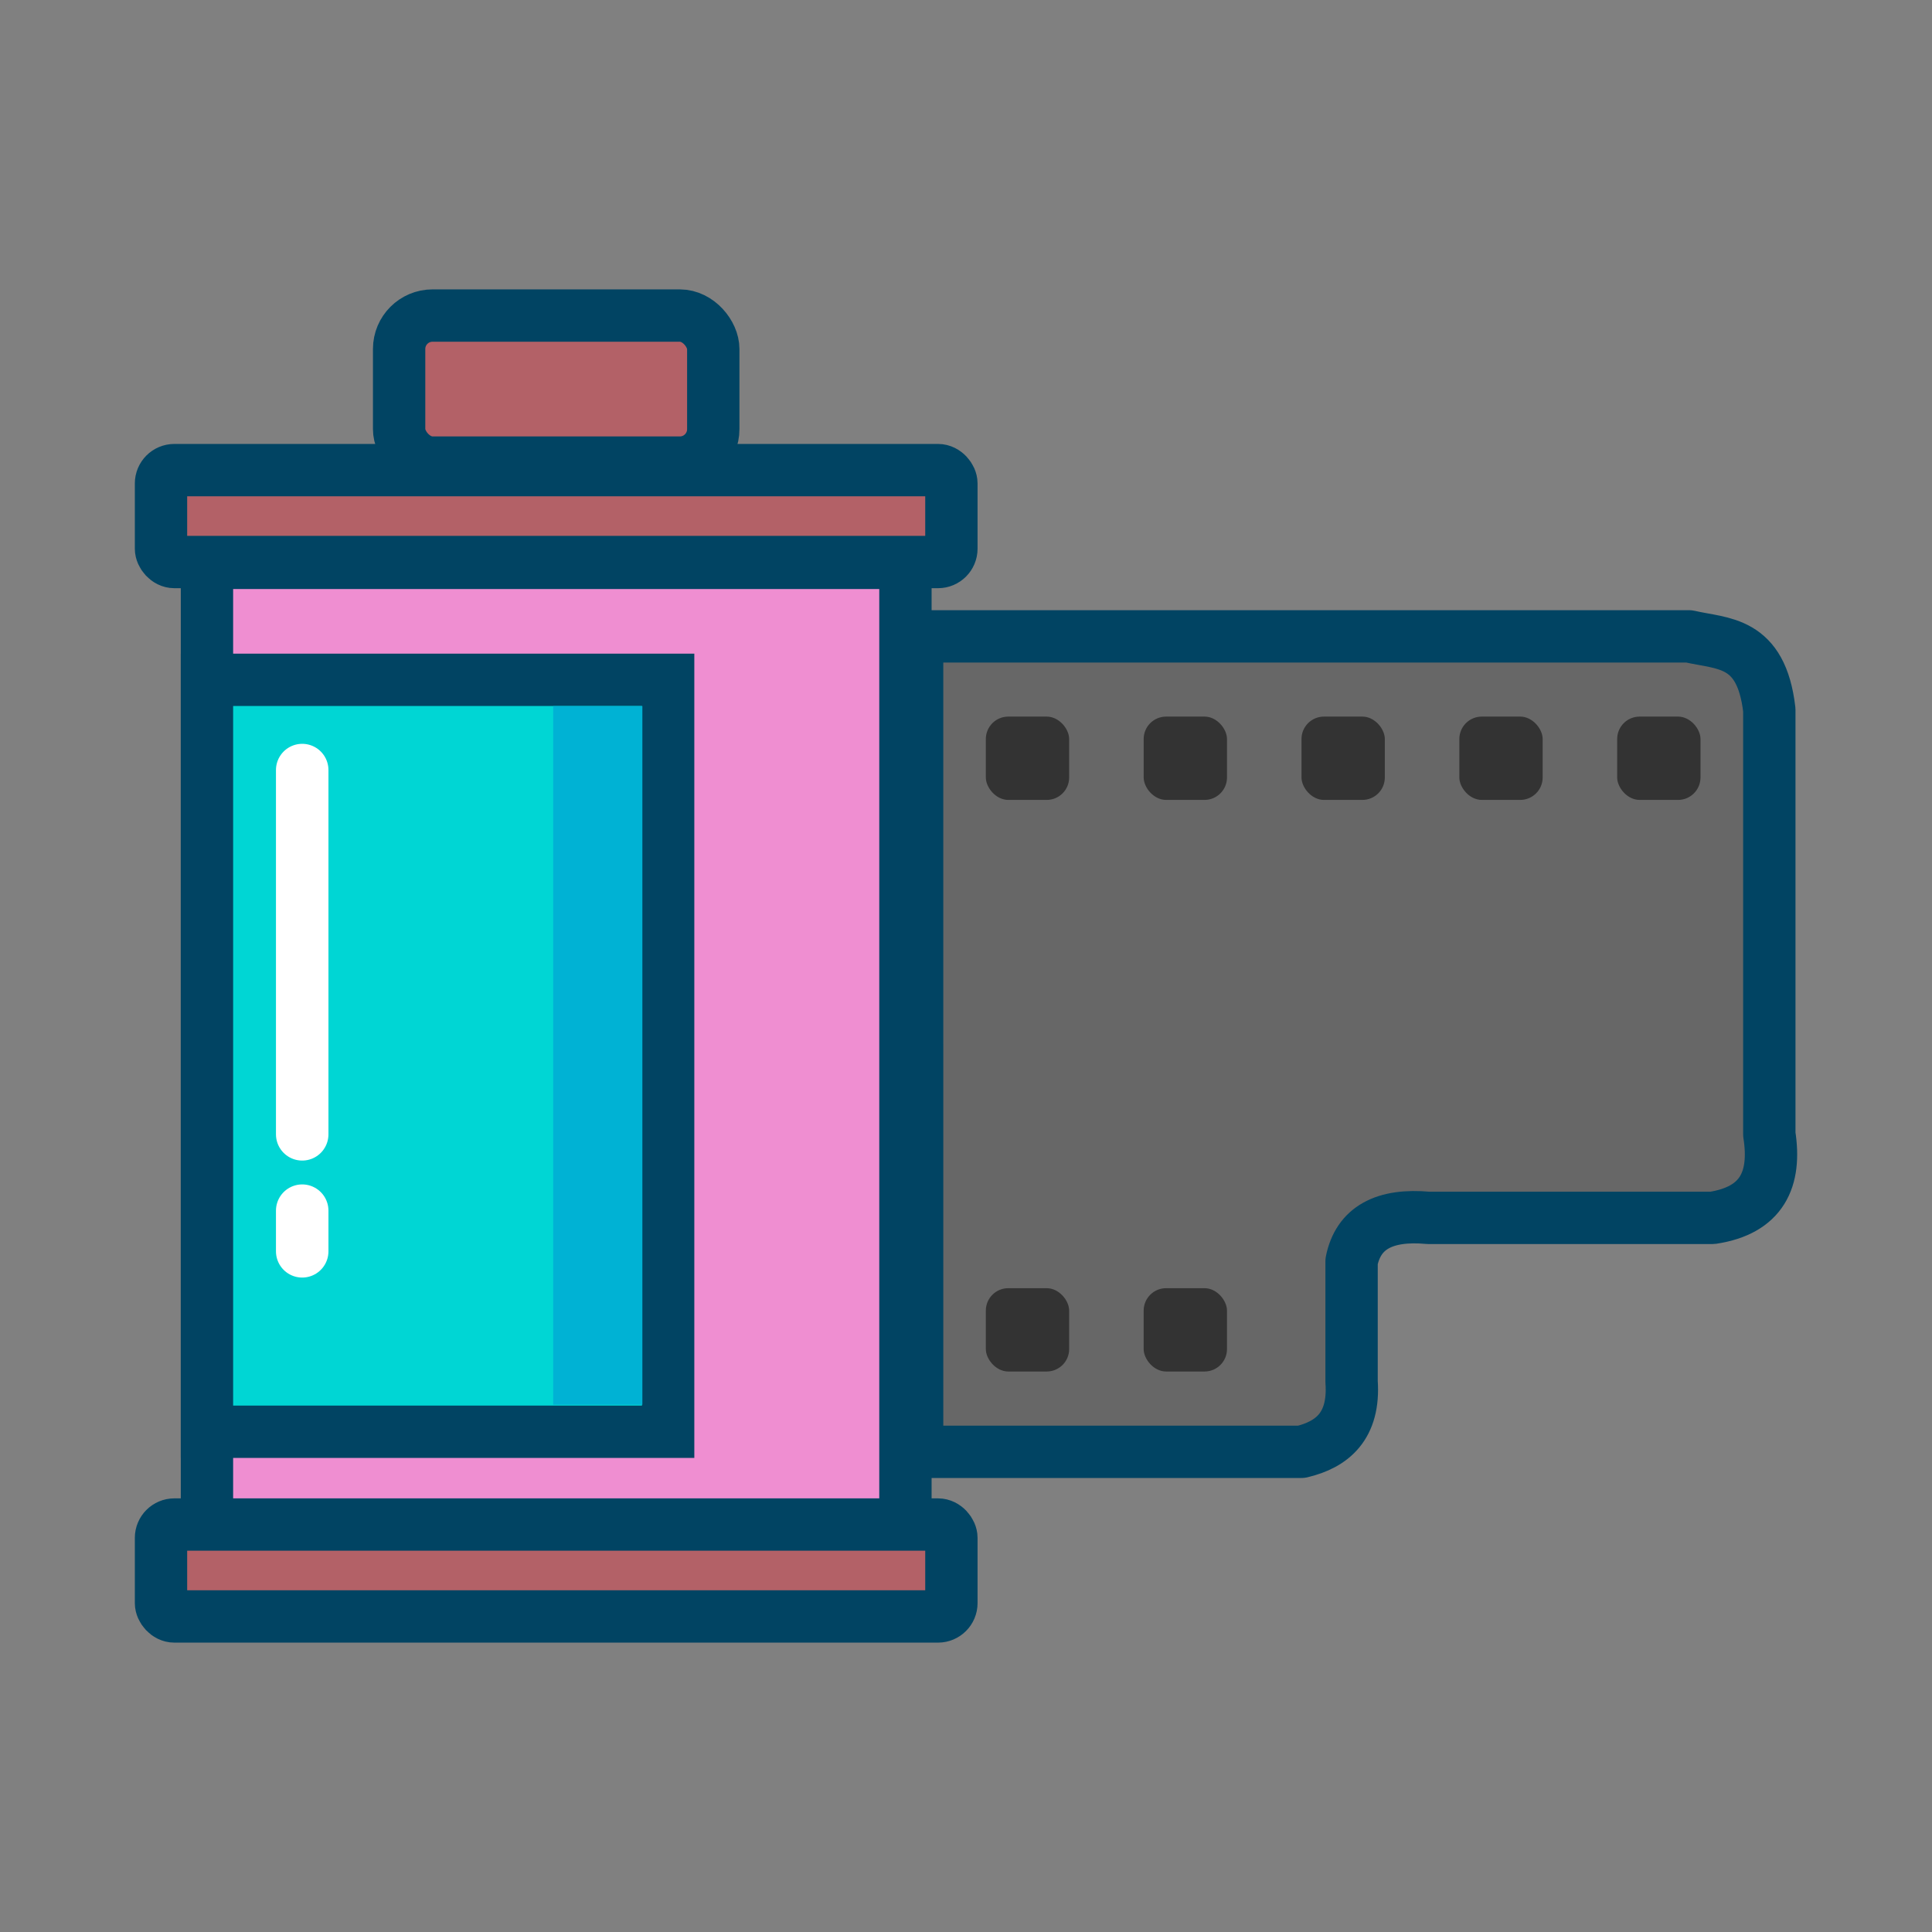 <svg:svg xmlns:dc="http://purl.org/dc/elements/1.1/" xmlns:ns1="http://sodipodi.sourceforge.net/DTD/sodipodi-0.dtd" xmlns:ns2="http://www.inkscape.org/namespaces/inkscape" xmlns:ns4="http://creativecommons.org/ns#" xmlns:rdf="http://www.w3.org/1999/02/22-rdf-syntax-ns#" xmlns:svg="http://www.w3.org/2000/svg" enable-background="new 0 0 259 316" height="295.293" id="onion" version="1.1" viewBox="-18.148 10.353 295.293 295.293" width="295.293" x="0px" y="0px" ns1:docname="pellicola.svg" ns2:version="0.91 r13725" xml:space="preserve"><svg:rect x="-18.148" y="10.353" width="295.293" height="295.293" fill="#808080" stroke="none"/><svg:defs id="defs25" /><ns1:namedview bordercolor="#666666" borderopacity="1" gridtolerance="10" guidetolerance="10" id="namedview23" objecttolerance="10" pagecolor="#ffffff" showgrid="false" showguides="true" ns2:current-layer="onion" ns2:cx="129.5" ns2:cy="158" ns2:guide-bbox="true" ns2:pageopacity="0" ns2:pageshadow="2" ns2:window-height="851" ns2:window-maximized="1" ns2:window-width="1440" ns2:window-x="0" ns2:window-y="1" ns2:zoom="2.2436709" /><svg:g id="g4290"><svg:rect height="147.108" id="rect4171" style="color:#000000;display:inline;overflow:visible;visibility:visible;fill:#ef8ed1;fill-opacity:1;fill-rule:evenodd;stroke:#014463;stroke-width:8;stroke-linecap:butt;stroke-linejoin:miter;stroke-miterlimit:4;stroke-dasharray:none;stroke-dashoffset:0;stroke-opacity:1;marker:none;enable-background:accumulate" width="106.756" x="13.485" y="96.382" /><svg:rect height="14.05" id="rect4173" ry="2.043" style="color:#000000;display:inline;overflow:visible;visibility:visible;fill:#b36167;fill-opacity:1;fill-rule:evenodd;stroke:#014463;stroke-width:8;stroke-linecap:butt;stroke-linejoin:miter;stroke-miterlimit:4;stroke-dasharray:none;stroke-dashoffset:0;stroke-opacity:1;marker:none;enable-background:accumulate" width="120.806" x="6.46" y="243.367" /><svg:rect height="14.05" id="rect4175" ry="2.043" style="color:#000000;display:inline;overflow:visible;visibility:visible;fill:#b36167;fill-opacity:1;fill-rule:evenodd;stroke:#014463;stroke-width:8;stroke-linecap:butt;stroke-linejoin:miter;stroke-miterlimit:4;stroke-dasharray:none;stroke-dashoffset:0;stroke-opacity:1;marker:none;enable-background:accumulate" width="120.806" x="6.46" y="82.206" /><svg:rect height="22.475" id="rect4177" ry="5.108" style="color:#000000;display:inline;overflow:visible;visibility:visible;fill:#b36167;fill-opacity:1;fill-rule:evenodd;stroke:#014463;stroke-width:8;stroke-linecap:butt;stroke-linejoin:miter;stroke-miterlimit:4;stroke-dasharray:none;stroke-dashoffset:0;stroke-opacity:1;marker:none;enable-background:accumulate" width="48.015" x="42.855" y="58.583" /><svg:rect height="114.928" id="rect4179" style="color:#000000;display:inline;overflow:visible;visibility:visible;fill:#00d6d4;fill-opacity:1;fill-rule:evenodd;stroke:#014463;stroke-width:8;stroke-linecap:butt;stroke-linejoin:miter;stroke-miterlimit:4;stroke-dasharray:none;stroke-dashoffset:0;stroke-opacity:1;marker:none;enable-background:accumulate" width="70.489" x="13.485" y="114.259" /><svg:path d="m 122.028,107.619 117.993,0 c 5.132,1.2 11.021,0.575 12.259,11.237 l 0,64.871 c 1.079,6.906 -1.132,11.618 -8.683,12.77 l -43.417,0 c -6.75,-0.62 -10.723,1.536 -11.748,6.64 l 0,18.389 c 0.481,6.829 -2.991,9.616 -7.662,10.727 l -58.741,0 z" id="path4196" style="color:#000000;display:inline;overflow:visible;visibility:visible;fill:#676767;fill-opacity:1;fill-rule:evenodd;stroke:#014463;stroke-width:8;stroke-linecap:round;stroke-linejoin:round;stroke-miterlimit:4;stroke-dasharray:none;stroke-dashoffset:0;stroke-opacity:1;marker:none;enable-background:accumulate" ns1:nodetypes="ccccccccccc" ns2:connector-curvature="0" /><svg:g id="g4223" transform="matrix(1.146,0,0,1.146,-79.734,-20.073)"><svg:g id="g4216" style="fill:#333333" transform="matrix(0.959,0,0,0.959,155.302,96.049)"><svg:rect height="11.588" id="rect4198" ry="3.12" style="color:#000000;display:inline;overflow:visible;visibility:visible;fill:#333333;fill-rule:evenodd;stroke:none;stroke-width:1px;stroke-linecap:butt;stroke-linejoin:miter;stroke-miterlimit:4;stroke-dasharray:none;stroke-dashoffset:0;stroke-opacity:1;marker:none;enable-background:accumulate" width="11.588" x="31.199" y="27.188" /><svg:rect height="11.588" id="rect4200" ry="3.12" style="color:#000000;display:inline;overflow:visible;visibility:visible;fill:#333333;fill-rule:evenodd;stroke:none;stroke-width:1px;stroke-linecap:butt;stroke-linejoin:miter;stroke-miterlimit:4;stroke-dasharray:none;stroke-dashoffset:0;stroke-opacity:1;marker:none;enable-background:accumulate" width="11.588" x="53.15" y="27.188" /><svg:rect height="11.588" id="rect4202" ry="3.12" style="color:#000000;display:inline;overflow:visible;visibility:visible;fill:#333333;fill-rule:evenodd;stroke:none;stroke-width:1px;stroke-linecap:butt;stroke-linejoin:miter;stroke-miterlimit:4;stroke-dasharray:none;stroke-dashoffset:0;stroke-opacity:1;marker:none;enable-background:accumulate" width="11.588" x="75.1" y="27.188" /><svg:rect height="11.588" id="rect4204" ry="3.12" style="color:#000000;display:inline;overflow:visible;visibility:visible;fill:#333333;fill-rule:evenodd;stroke:none;stroke-width:1px;stroke-linecap:butt;stroke-linejoin:miter;stroke-miterlimit:4;stroke-dasharray:none;stroke-dashoffset:0;stroke-opacity:1;marker:none;enable-background:accumulate" width="11.588" x="97.051" y="27.188" /><svg:rect height="11.588" id="rect4206" ry="3.12" style="color:#000000;display:inline;overflow:visible;visibility:visible;fill:#333333;fill-rule:evenodd;stroke:none;stroke-width:1px;stroke-linecap:butt;stroke-linejoin:miter;stroke-miterlimit:4;stroke-dasharray:none;stroke-dashoffset:0;stroke-opacity:1;marker:none;enable-background:accumulate" width="11.588" x="119.001" y="27.188" /></svg:g><svg:g id="g4212" style="fill:#333333;fill-opacity:1" transform="matrix(0.959,0,0,0.959,154.874,145.355)"><svg:rect height="11.588" id="rect4208" ry="3.12" style="color:#000000;display:inline;overflow:visible;visibility:visible;fill:#333333;fill-opacity:1;fill-rule:evenodd;stroke:none;stroke-width:1px;stroke-linecap:butt;stroke-linejoin:miter;stroke-miterlimit:4;stroke-dasharray:none;stroke-dashoffset:0;stroke-opacity:1;marker:none;enable-background:accumulate" width="11.588" x="31.645" y="55.267" /><svg:rect height="11.588" id="rect4210" ry="3.12" style="color:#000000;display:inline;overflow:visible;visibility:visible;fill:#333333;fill-opacity:1;fill-rule:evenodd;stroke:none;stroke-width:1px;stroke-linecap:butt;stroke-linejoin:miter;stroke-miterlimit:4;stroke-dasharray:none;stroke-dashoffset:0;stroke-opacity:1;marker:none;enable-background:accumulate" width="11.588" x="53.595" y="55.267" /></svg:g></svg:g><svg:path d="m 28.042,128.051 0,55.676" id="path4236" style="color:#000000;display:inline;overflow:visible;visibility:visible;fill:none;fill-rule:evenodd;stroke:#ffffff;stroke-width:8.022;stroke-linecap:round;stroke-linejoin:round;stroke-miterlimit:4;stroke-dasharray:none;stroke-dashoffset:0;stroke-opacity:1;marker:none;enable-background:accumulate" ns2:connector-curvature="0" /><svg:path d="m 28.042,195.394 0,6.215" id="path4238" style="color:#000000;display:inline;overflow:visible;visibility:visible;fill:none;fill-rule:evenodd;stroke:#ffffff;stroke-width:8.022;stroke-linecap:round;stroke-linejoin:round;stroke-miterlimit:4;stroke-dasharray:none;stroke-dashoffset:0;stroke-opacity:1;marker:none;enable-background:accumulate" ns2:connector-curvature="0" /><svg:path d="m 66.408,118.271 0,106.774 13.626,0 0,-106.774 -13.626,0 z" id="rect4280" style="color:#000000;display:inline;overflow:visible;visibility:visible;fill:#00b2d4;fill-opacity:1;fill-rule:evenodd;stroke:none;stroke-width:0;stroke-linecap:butt;stroke-linejoin:miter;stroke-miterlimit:4;stroke-dasharray:none;stroke-dashoffset:0;stroke-opacity:1;marker:none;enable-background:accumulate" ns2:connector-curvature="0" /></svg:g></svg:svg>